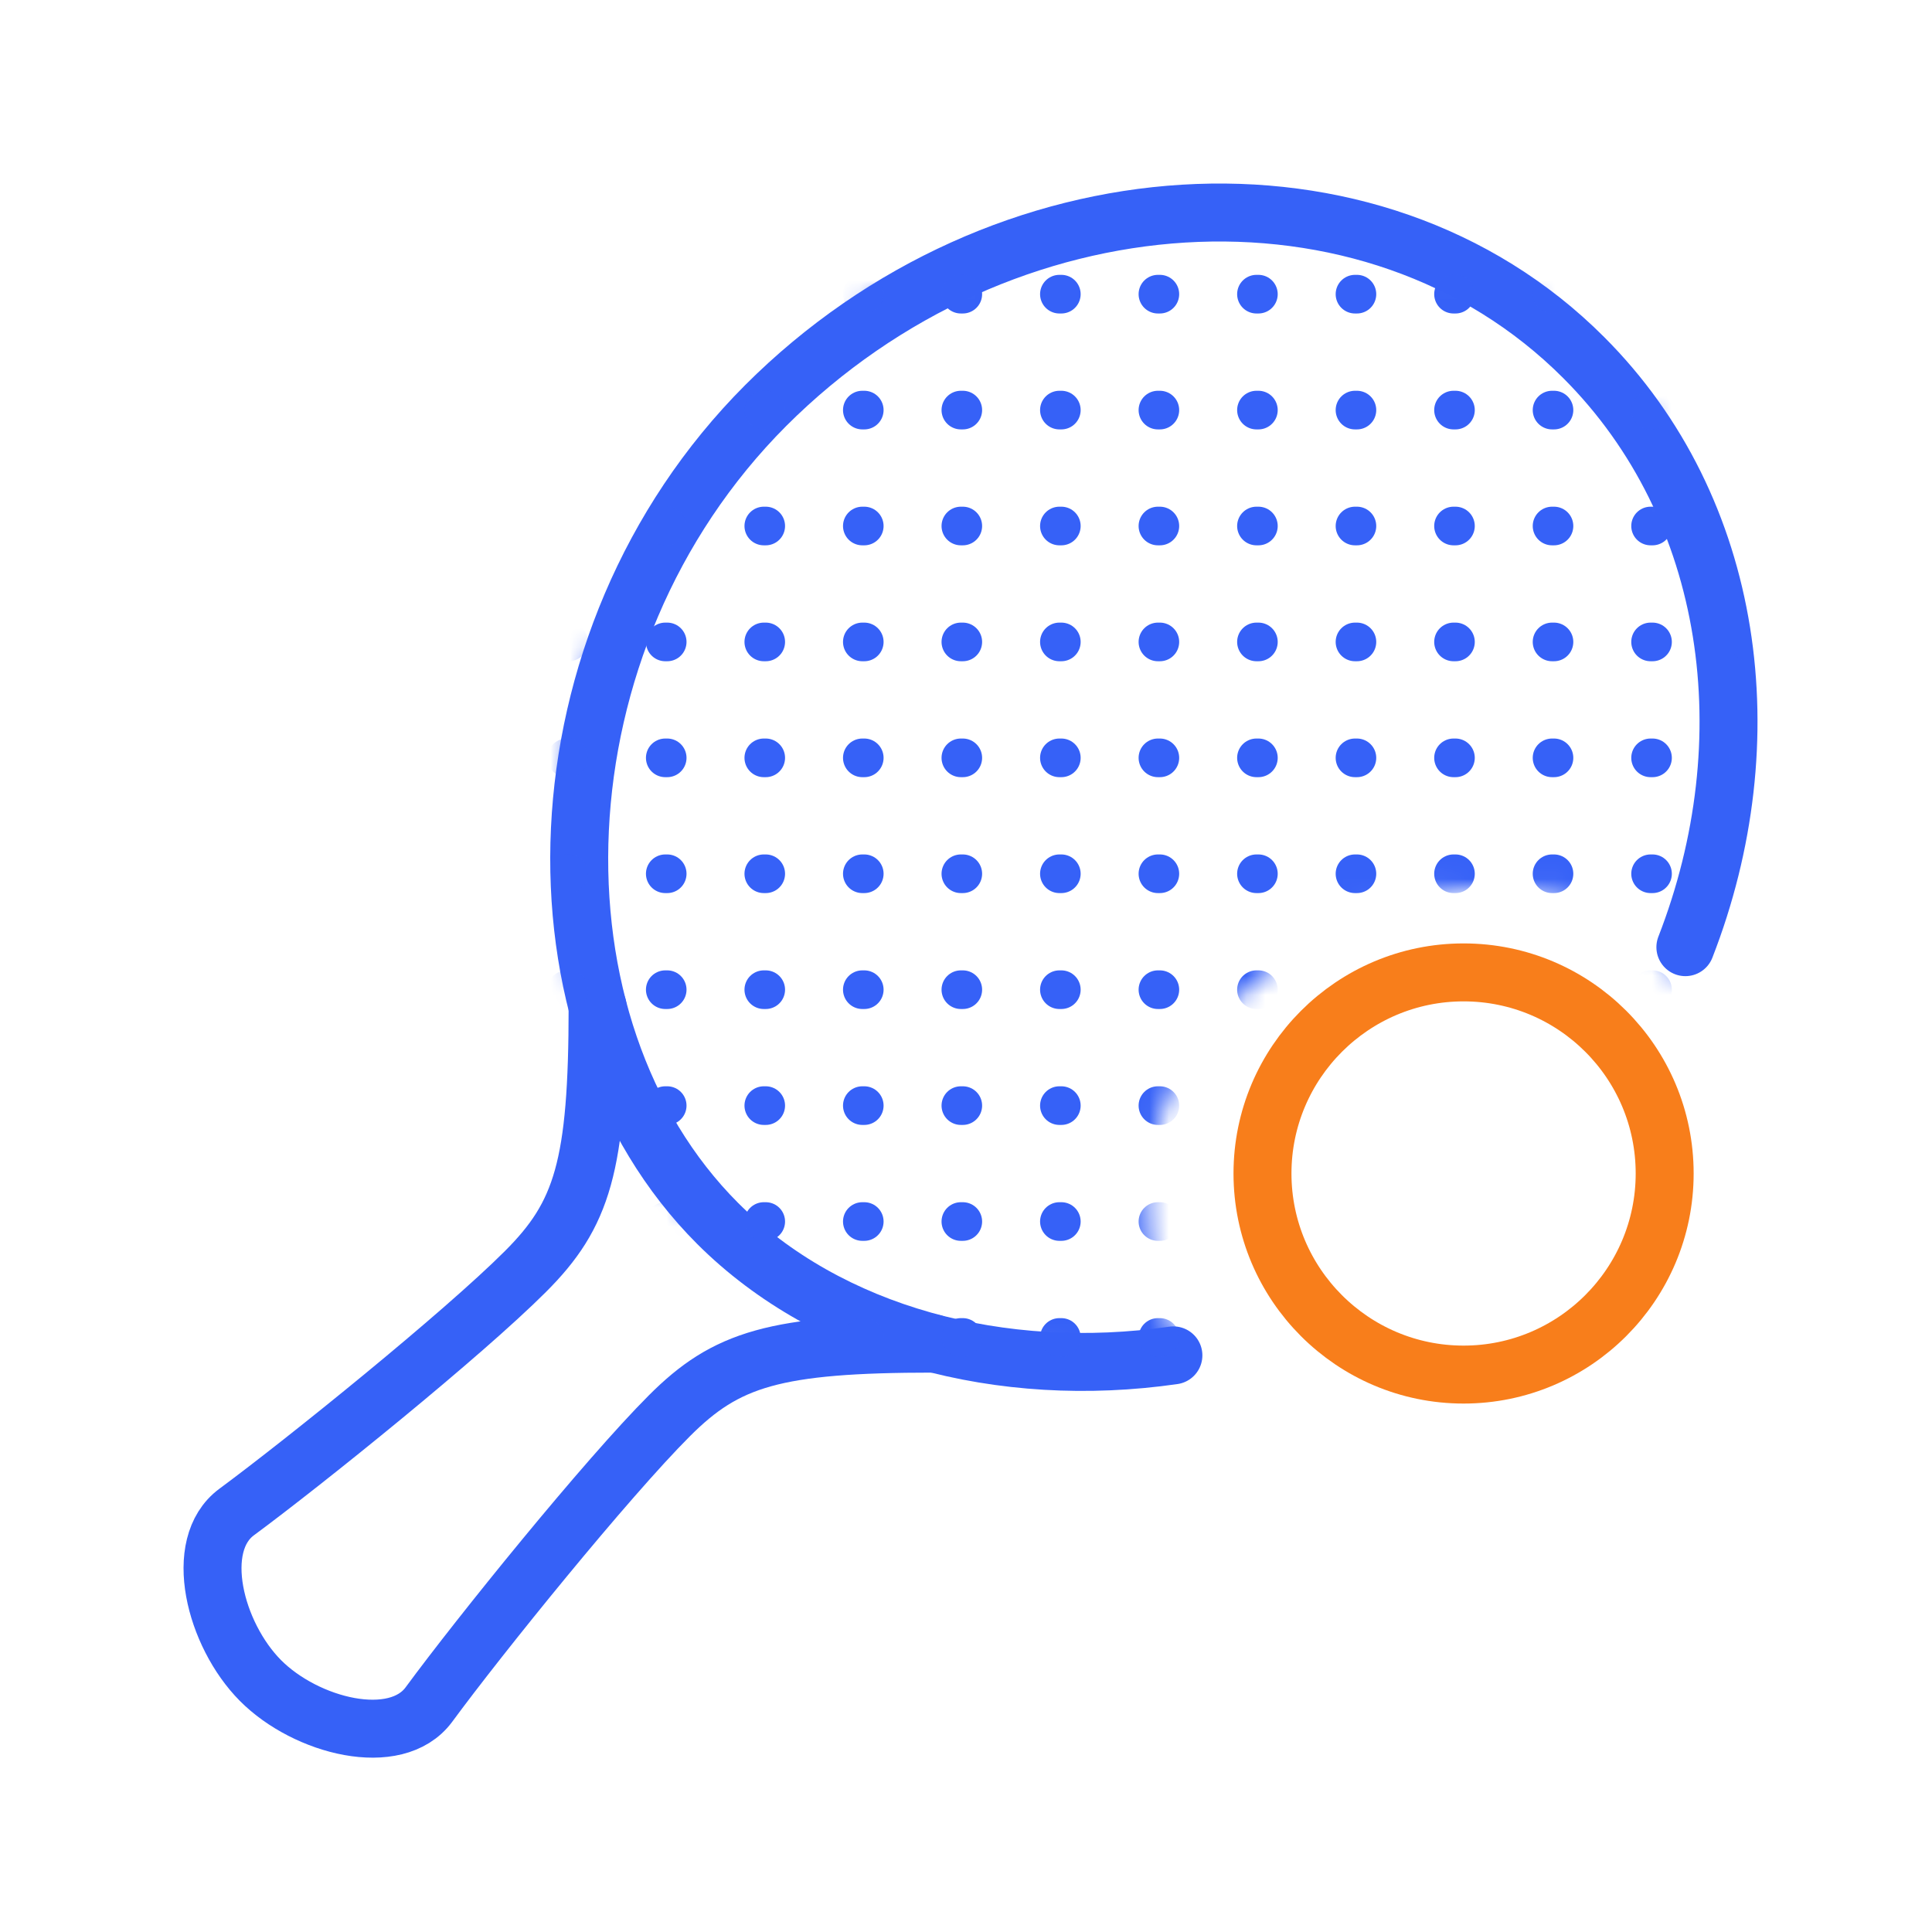 <svg width="100" height="100" viewBox="0 0 100 100" fill="none" xmlns="http://www.w3.org/2000/svg">
<rect width="100" height="100" fill="white"/>
<path d="M60.735 70.154C51.858 71.433 42.925 69.092 37.149 63.329C26.987 53.167 27.463 33.178 39.632 20.99C51.819 8.803 70.999 7.517 81.971 18.507C89.806 26.342 91.393 38.351 87.235 49.025" stroke="#3661F7" stroke-width="3" stroke-miterlimit="10" stroke-linecap="round" stroke-linejoin="round"/>
<path d="M48.35 69.546C40.09 69.546 37.589 70.338 34.648 73.28C31.39 76.538 24.838 84.639 22.197 88.232C20.488 90.539 15.839 89.359 13.479 86.981C11.119 84.604 9.939 79.972 12.246 78.264C15.821 75.622 23.94 69.07 27.198 65.812C30.14 62.871 30.932 60.37 30.932 52.11" stroke="#3661F7" stroke-width="3" stroke-miterlimit="10" stroke-linecap="round" stroke-linejoin="round"/>
<path d="M86.163 60.74C86.163 66.481 81.496 71.148 75.754 71.148C70.013 71.148 65.346 66.481 65.346 60.74C65.346 54.998 70.013 50.331 75.754 50.331C81.496 50.331 86.163 54.981 86.163 60.74Z" stroke="#F87E1B" stroke-width="3" stroke-miterlimit="10" stroke-linecap="round" stroke-linejoin="round"/>
<mask id="mask0" mask-type="alpha" maskUnits="userSpaceOnUse" x="29" y="10" width="61" height="61">
<path d="M63.734 51.226C56.57 57.969 58.901 66.559 60.734 70.225C34.234 70.225 29.734 56.726 29.734 42.726C29.734 28.726 42.234 11.226 62.234 11.226C78.234 11.226 85.568 21.226 87.234 26.226C88.401 30.392 90.034 42.626 87.234 50.225C83.234 44.226 72.234 43.226 63.734 51.226Z" fill="#C4C4C4"/>
<path d="M63.734 51.226C56.57 57.969 58.901 66.559 60.734 70.225C34.234 70.225 29.734 56.726 29.734 42.726C29.734 28.726 42.234 11.226 62.234 11.226C78.234 11.226 85.568 21.226 87.234 26.226C88.401 30.392 90.034 42.626 87.234 50.225C83.234 44.226 72.234 43.226 63.734 51.226Z" stroke="black"/>
<path d="M63.734 51.226C56.57 57.969 58.901 66.559 60.734 70.225C34.234 70.225 29.734 56.726 29.734 42.726C29.734 28.726 42.234 11.226 62.234 11.226C78.234 11.226 85.568 21.226 87.234 26.226C88.401 30.392 90.034 42.626 87.234 50.225C83.234 44.226 72.234 43.226 63.734 51.226Z" stroke="url(#paint0_linear)"/>
</mask>
<g mask="url(#mask0)">
<line x1="24.234" y1="15.226" x2="102.234" y2="15.226" stroke="#3661F7" stroke-width="2" stroke-linecap="round" stroke-linejoin="round" stroke-dasharray="0.1 5"/>
<line x1="24.234" y1="21.226" x2="102.234" y2="21.226" stroke="#3661F7" stroke-width="2" stroke-linecap="round" stroke-linejoin="round" stroke-dasharray="0.1 5"/>
<line x1="24.234" y1="27.226" x2="102.234" y2="27.226" stroke="#3661F7" stroke-width="2" stroke-linecap="round" stroke-linejoin="round" stroke-dasharray="0.1 5"/>
<line x1="24.234" y1="39.226" x2="102.234" y2="39.226" stroke="#3661F7" stroke-width="2" stroke-linecap="round" stroke-linejoin="round" stroke-dasharray="0.1 5"/>
<line x1="24.234" y1="33.226" x2="102.234" y2="33.226" stroke="#3661F7" stroke-width="2" stroke-linecap="round" stroke-linejoin="round" stroke-dasharray="0.1 5"/>
<line x1="24.234" y1="45.226" x2="102.234" y2="45.226" stroke="#3661F7" stroke-width="2" stroke-linecap="round" stroke-linejoin="round" stroke-dasharray="0.1 5"/>
<line x1="24.234" y1="51.226" x2="102.234" y2="51.226" stroke="#3661F7" stroke-width="2" stroke-linecap="round" stroke-linejoin="round" stroke-dasharray="0.1 5"/>
<line x1="24.234" y1="57.226" x2="102.234" y2="57.226" stroke="#3661F7" stroke-width="2" stroke-linecap="round" stroke-linejoin="round" stroke-dasharray="0.1 5"/>
<line x1="24.234" y1="63.226" x2="102.234" y2="63.226" stroke="#3661F7" stroke-width="2" stroke-linecap="round" stroke-linejoin="round" stroke-dasharray="0.1 5"/>
<line x1="24.234" y1="69.226" x2="102.234" y2="69.226" stroke="#3661F7" stroke-width="2" stroke-linecap="round" stroke-linejoin="round" stroke-dasharray="0.1 5"/>
</g>
<defs>
<linearGradient id="paint0_linear" x1="59.257" y1="11.226" x2="59.257" y2="70.225" gradientUnits="userSpaceOnUse">
<stop stop-color="white"/>
<stop offset="1" stop-color="white" stop-opacity="0"/>
</linearGradient>
</defs>
</svg>
